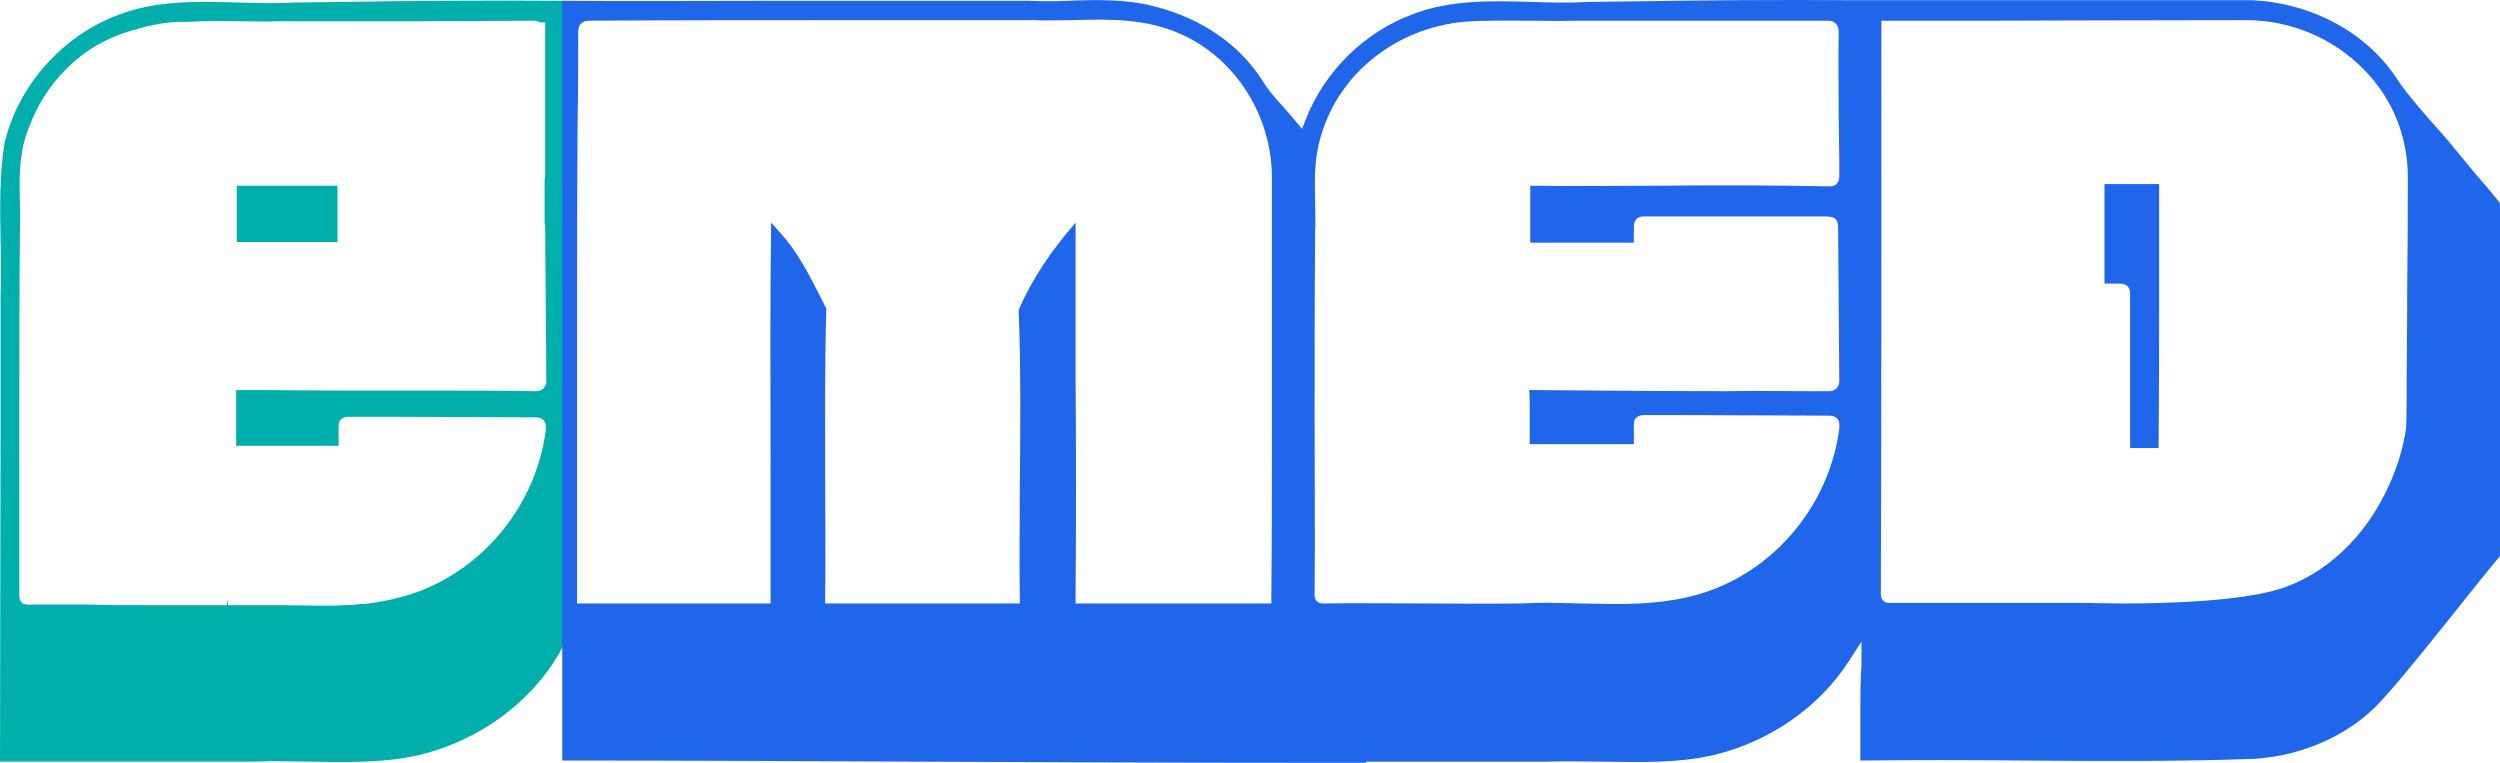 <?xml version="1.0" encoding="UTF-8" standalone="no"?>
<!-- Generator: Adobe Illustrator 24.0.3, SVG Export Plug-In . SVG Version: 6.00 Build 0)  -->

<svg
   version="1.1"
   id="Layer_1"
   x="0px"
   y="0px"
   viewBox="0 0 439.3 134.039"
   xml:space="preserve"
   sodipodi:docname="logo_dark.svg"
   inkscape:version="1.4 (e7c3feb100, 2024-10-09)"
   width="439.3"
   height="134.039"
   xmlns:inkscape="http://www.inkscape.org/namespaces/inkscape"
   xmlns:sodipodi="http://sodipodi.sourceforge.net/DTD/sodipodi-0.dtd"
   xmlns="http://www.w3.org/2000/svg"
   xmlns:svg="http://www.w3.org/2000/svg"><defs
   id="defs8" /><sodipodi:namedview
   id="namedview8"
   pagecolor="#ffffff"
   bordercolor="#000000"
   borderopacity="0.25"
   inkscape:showpageshadow="2"
   inkscape:pageopacity="0.0"
   inkscape:pagecheckerboard="0"
   inkscape:deskcolor="#d1d1d1"
   inkscape:zoom="0.6918239"
   inkscape:cx="219.70909"
   inkscape:cy="67.213636"
   inkscape:window-width="1920"
   inkscape:window-height="953"
   inkscape:window-x="0"
   inkscape:window-y="32"
   inkscape:window-maximized="1"
   inkscape:current-layer="Layer_1" />
<style
   type="text/css"
   id="style1">
	.st0{fill:#020817;}
	.st1{fill:#009994;}
	.st2{fill:#33A999;}
	.st3{fill:#3B82F6;}
	.st4{fill:#4C64AB;}
	.st5{fill:#4D72AB;}
	.st6{fill:#00AFAB;}
	.st7{fill:#2066EA;}
	.st8{fill:#FFFFFF;}
	.st9{font-family:'Montserrat-Medium';}
	.st10{font-size:20.649px;}
</style>




<g
   id="g8"
   transform="translate(-247.5,-200.661)">
	<g
   id="g2">
		<path
   class="st1"
   d="M 309,275 Z"
   id="path1"
   style="fill:#009994" />
		<path
   class="st6"
   d="m 247.5,334.5 c 9.9,0 19.7,0 29.5,0 5.1,0 10.1,0 15.1,0 1.1,0 2.2,-0.1 3.4,-0.1 2.1,0 4.1,0.1 6.1,0.1 6.5,0.1 13.3,0.3 19.7,-1.2 11,-2.7 20.4,-9.9 25.2,-19.2 V 200.8 c -13,-0.1 -26.1,0 -38.8,0.2 l -8.4,0.1 c -3.3,0.2 -6.7,0.1 -10,0 -7,-0.2 -14.2,-0.4 -20.8,2.1 -9.9,3.6 -17.8,12.4 -20.2,22.6 -0.9,5.5 -0.8,11.3 -0.7,17 0.1,3.2 0.1,6.6 0,9.9 0,4.9 0,9.8 0,14.7 0,3.4 0,6.7 0,10.1 0,20.2 -0.1,38.8 -0.1,57 z m 3.4,-62 c 0,-10.2 0,-20.8 0.1,-31.1 0.1,-1.7 0,-3.4 0,-5 -0.1,-4 -0.2,-8.1 1.1,-12 1.3,-3.9 3.2,-7.4 5.8,-10.3 3.6,-4.1 8.1,-6.9 13.6,-8.3 1.9,-0.6 3.9,-1 5.9,-1.2 0.8,-0.1 1.6,-0.1 2.4,-0.1 h 0.6 c 3.3,-0.2 6.6,-0.1 9.9,-0.1 2,0 3.9,0.1 5.9,0 h 0.3 c 8.2,0 16.3,0 24.4,0 l 19.5,-0.1 h 0.2 c 0.2,0 0.4,0 0.6,0 h 0.2 c 0.4,0 0.7,0.1 1,0.3 h 0.9 v 24.2 c 0,0.9 0,1.8 0,2.8 0,0.2 0,0.4 -0.1,0.7 v 7.6 c 0.1,0.3 0.1,0.6 0.1,0.9 0.1,8.9 0.1,17.9 0.2,26.8 0,0.2 0,0.8 -0.5,1.3 -0.5,0.5 -1.1,0.5 -1.3,0.5 h -0.3 c -5.3,-0.1 -10.7,-0.1 -16,-0.1 h -1.6 c -3.1,0 -6.2,0 -9.4,0 h -6.3 c -5.2,0 -10.4,-0.1 -15.5,-0.1 H 289 c 0,1 0,2 0,3 v 3.1 c 0,1.2 0,2.4 0,3.7 h 8.8 c 3.1,0 6.1,0 9.2,0 0,-0.7 0,-1.3 0,-2 0,-0.5 0,-1 0,-1.5 0,-0.6 0.2,-1 0.5,-1.2 0.5,-0.4 1,-0.4 1.3,-0.4 0.1,0 0.2,0 0.3,0 2.4,0 4.7,0 7,0 8.5,0 16.9,0.1 25.4,0.1 0.6,0 1.2,0.1 1.6,0.6 0.4,0.5 0.3,1.1 0.3,1.7 -1.7,12.9 -10.6,24 -22.6,28.4 -2.6,0.9 -5.4,1.6 -8.5,2 -0.3,0 -0.6,0.1 -1,0.1 h -0.4 c -0.3,0 -0.7,0.1 -1,0.1 -0.7,0.1 -1.4,0.1 -2.1,0.1 -1.3,0.1 -2.6,0.1 -4,0.1 -2.1,0 -4.2,-0.1 -6.3,-0.1 h -1 c -3,0 -5.9,0 -8.9,0 l -0.2,-1.2 v 1.2 c -3.7,0 -7.4,0 -11.1,0 h -1.2 c -1.2,0 -2.5,0 -3.7,0 -2.7,0 -5.3,0 -8,-0.1 h -1.9 -3.6 c -1.7,0 -3.4,0 -5.2,0 h -0.1 v 0 h -0.2 c -0.4,0 -0.9,-0.1 -1.1,-0.4 -0.4,-0.4 -0.4,-1 -0.4,-1.2 0,-3.7 0,-7.4 0,-11.1 0,-7.3 0,-14.5 0,-21.7 z"
   id="path2"
   style="fill:#00afab" />
	</g>
	<path
   class="st6"
   d="m 289.2,243.2 v 0 c 2.7,0 5.4,0 8.1,0 3.2,0 6.3,0 9.5,0 v -9.9 c -5.6,0 -11.2,0 -16.8,0 h -0.9 c 0,2.8 0,5.6 0,8.4 v 1.4 c 0.1,0.1 0.1,0.1 0.1,0.1 z"
   id="path3"
   style="fill:#00afab" />
	<g
   id="g5">
		<path
   class="st7"
   d="m 618.2,250.5 c 0.6,0 1.2,0 1.8,0 0.2,0 0.8,0 1.3,0.4 0.5,0.5 0.5,1.1 0.5,1.3 0,9.1 0,18.1 0,27.2 h 5 c 0.1,-8.5 0.1,-17.2 0.1,-25.6 0,-6.8 0,-13.9 0,-20.8 -2.7,0 -5.4,0 -8.1,0 h -1.4 c 0,0 0,0 -0.1,0 v 0 c 0,2.7 0,5.3 0,8 0,3.2 0,6.3 0,9.5 0.3,0 0.6,0 0.9,0 z"
   id="path4"
   style="fill:#2066ea" />
		<path
   class="st4"
   d="m 626.9,232.2 1.2,0.1 v 0 z"
   id="path5"
   style="fill:#4c64ab" />
	</g>
	<g
   id="g7">
		<path
   class="st7"
   d="m 574.4,325.9 c 0,2.8 0,5.6 0,8.4 9.5,-0.1 19.2,-0.1 28.5,0 13.4,0.1 27.2,0.2 40.8,-0.3 9.2,-0.6 17.9,-4.8 23.2,-11.3 1.5,-1.5 7,-8.3 11.8,-14.3 3.2,-4 6.2,-7.8 8,-9.9 0.1,-0.1 0.1,-0.1 0.1,-0.3 v -61.6 c 0,0 -0.1,-0.3 -0.1,-0.4 -1.4,-1.7 -2.8,-3.4 -4.3,-5.1 l -2.4,-2.9 c -1.5,-1.8 -3,-3.7 -4.6,-5.4 -2.2,-2.5 -4.4,-5 -6.4,-7.8 -5.2,-8.4 -15.2,-13.9 -26,-14.3 -3.5,0 -7,0 -10.5,0 h -54.4 v 0 h -4.8 c -12.9,-0.1 -26.1,0 -38.8,0.2 l -7.9,0.1 c -3.3,0.2 -6.6,0.1 -9.9,0 -7,-0.2 -14.2,-0.4 -20.8,2.1 -8.5,3.1 -15.5,9.9 -18.9,18.4 l -0.7,1.8 -2.2,-2.6 c -0.5,-0.5 -0.9,-1.1 -1.4,-1.6 l -0.1,-0.1 c -1.1,-1.2 -2.2,-2.5 -3.1,-3.9 -4,-6.5 -10.8,-11.2 -19.1,-13.3 -4.9,-1.3 -10.1,-1.2 -15.1,-1 -2.3,0.1 -4.8,0.1 -7.1,0 h -14.6 c -9.6,0 -19.3,0 -28.9,0 -12.6,0 -25.6,0.1 -38.4,0 v 133.5 c 20.5,0 41.4,0.1 61.6,0.2 22.3,0.1 45.4,0.2 68.1,0.2 h 5 c 2.1,0 4.3,0 6.4,0 0,0 0,0 0.1,0 l 0.1,-0.2 h 32 c 3.1,-0.1 6.4,0 9.5,0 6.5,0.1 13.3,0.3 19.7,-1.2 9.8,-2.4 18.4,-8.4 23.6,-16.5 l 2.2,-3.4 v 4.1 c -0.2,2.8 -0.2,5.6 -0.2,8.4 z M 471,249.4 v 27.1 c 0,9.7 0,19.4 -0.1,29 v 1.2 h -34.4 v -1.2 c 0.1,-12.9 0.1,-26 0,-38.7 0,-9 0,-18 0,-27 -4.3,4.9 -7.7,10 -10,15.3 0.4,10.5 0.3,21.2 0.2,31.6 0,6.1 -0.1,12.5 0,18.8 v 1.2 h -34.2 v -1.2 c 0.1,-6.7 0,-13.6 0,-20.2 0,-9.9 -0.1,-20.2 0.2,-30.2 v -0.2 c 0,0 -0.1,-0.3 -0.2,-0.4 -0.1,-0.1 -0.1,-0.2 -0.2,-0.4 -1.7,-3.4 -3.2,-6.4 -5.1,-9.2 -0.9,-1.4 -2,-2.7 -3.2,-4 -0.3,-0.4 -0.7,-0.8 -1,-1.1 -0.2,13.8 -0.1,27.9 -0.1,41.5 0,8.1 0,16.2 0,24.2 v 1.2 h -34 v -1.2 c 0,-5 0,-10 0,-14.9 v -5 c 0,-7.9 0,-15.9 0,-23.8 0,-13.2 0,-26.8 0.1,-40.2 0.1,-5.2 0.1,-10.3 0.1,-15.4 0,-1.2 0.7,-1.9 1.9,-1.9 15.7,-0.1 31.5,-0.1 47.2,-0.1 10.4,0 20.8,0 31.1,0 2.3,0.1 4.6,0 6.8,0 6.4,-0.2 12.9,-0.3 19,2.5 9.6,4.3 16,14.5 15.9,25.4 0,5.8 0,11.6 0,17.3 z m 45.3,22.4 v 6.9 h 2.8 c 5.2,0 10.3,0 15.5,0 0,-0.7 0,-1.3 0,-2 0,-0.5 0,-1 0,-1.5 0,-0.6 0.2,-1 0.5,-1.2 0.5,-0.4 1,-0.4 1.3,-0.4 2.4,0 4.7,0 7,0 8.5,0 16.9,0.1 25.4,0.1 0.6,0 1.2,0.1 1.6,0.6 0.4,0.5 0.3,1.1 0.3,1.7 -1.7,12.9 -10.6,24 -22.6,28.4 -5.5,2 -11.2,2.4 -16.9,2.4 -2.1,0 -4.1,-0.1 -6.2,-0.1 -3.4,-0.1 -6.9,-0.2 -10.3,0 -5.7,0.1 -11.4,0 -16.9,0 -5.9,0 -11.9,-0.1 -17.8,0 v 0 c -0.5,0 -0.8,-0.1 -1.1,-0.4 -0.4,-0.4 -0.4,-1 -0.4,-1.2 0.1,-10.1 0,-20.4 0,-30.4 0,-10.9 0,-22.3 0.1,-33.4 0.1,-1.7 0,-3.4 0,-5 -0.1,-4 -0.2,-8 1.1,-12 3.2,-10.8 13.2,-18.7 25,-19.8 3.9,-0.3 7.9,-0.2 11.7,-0.2 2.5,0 5,0.1 7.5,0 7.4,0 14.7,0 22.1,0 7.6,0 15.2,0 22.8,0 1.1,0 1.8,0.8 1.8,1.9 -0.1,5 0,10.1 0,15.1 0,2.5 0.1,5 0.1,7.5 0,0.9 0,1.8 0,2.8 0,0.3 0,0.9 -0.5,1.4 -0.5,0.5 -1.2,0.4 -1.5,0.4 -10.1,-0.2 -20.5,-0.2 -30.6,-0.1 -7.1,0 -14.5,0.1 -21.7,0 0,2.9 0,5.7 0,8.5 v 1.4 0.1 c 0.9,0 1.8,0 2.8,0 1.8,0 3.6,0 5.4,0 3.4,0 6.7,0 10,0 0,-0.3 0,-0.6 0,-0.9 0,-0.6 0,-1.3 0,-1.9 0,-0.2 0,-0.8 0.4,-1.3 0.5,-0.5 1.1,-0.5 1.3,-0.5 3.8,0 7.6,0 11.4,0 3.2,0 6.3,0 9.5,0 2,0 3.9,0 5.9,0 1.8,0 3.5,0 5.3,0 1.6,0 2.1,0.5 2.1,2.1 0.1,8.9 0.1,17.9 0.2,26.8 0,0.2 0,0.8 -0.5,1.3 -0.5,0.5 -1.1,0.5 -1.3,0.5 h -3.2 c -4.9,0 -9.8,-0.1 -14.7,0 -10.1,0 -20.8,-0.1 -34.8,-0.2 0.1,0.7 0.1,1.7 0.1,2.6 z m 61.8,-66.3 v -1.2 H 598 c 0,0 29.3,-0.1 44.2,-0.1 7.7,0 15.2,3.1 20.6,8.6 5.2,5.2 7.9,12.1 7.8,19.3 0,3.4 0,10.8 -0.1,18 0,7.9 -0.1,15.3 -0.1,17.2 0,0.1 0,7.7 -0.1,8.6 -0.5,3.4 -1.5,6.8 -3,10 -4,9.1 -11.4,16 -19.7,18.4 -6.9,2 -19.1,2.4 -26.7,2.4 -3.8,0 -6.4,-0.1 -6.7,-0.1 h -34.7 c -0.5,0 -0.8,-0.1 -1.1,-0.4 -0.4,-0.4 -0.4,-1 -0.4,-1.2 0.1,-31.4 0.1,-58.4 0.1,-99.5 z"
   id="path6"
   style="fill:#2066ea" />
		<path
   class="st5"
   d="m 437.7,237.4 -0.2,-0.1 v 0 l 0.2,0.1 c 0,0.1 0,0 0,0 z"
   id="path7"
   style="fill:#4d72ab" />
	</g>
</g></svg>
